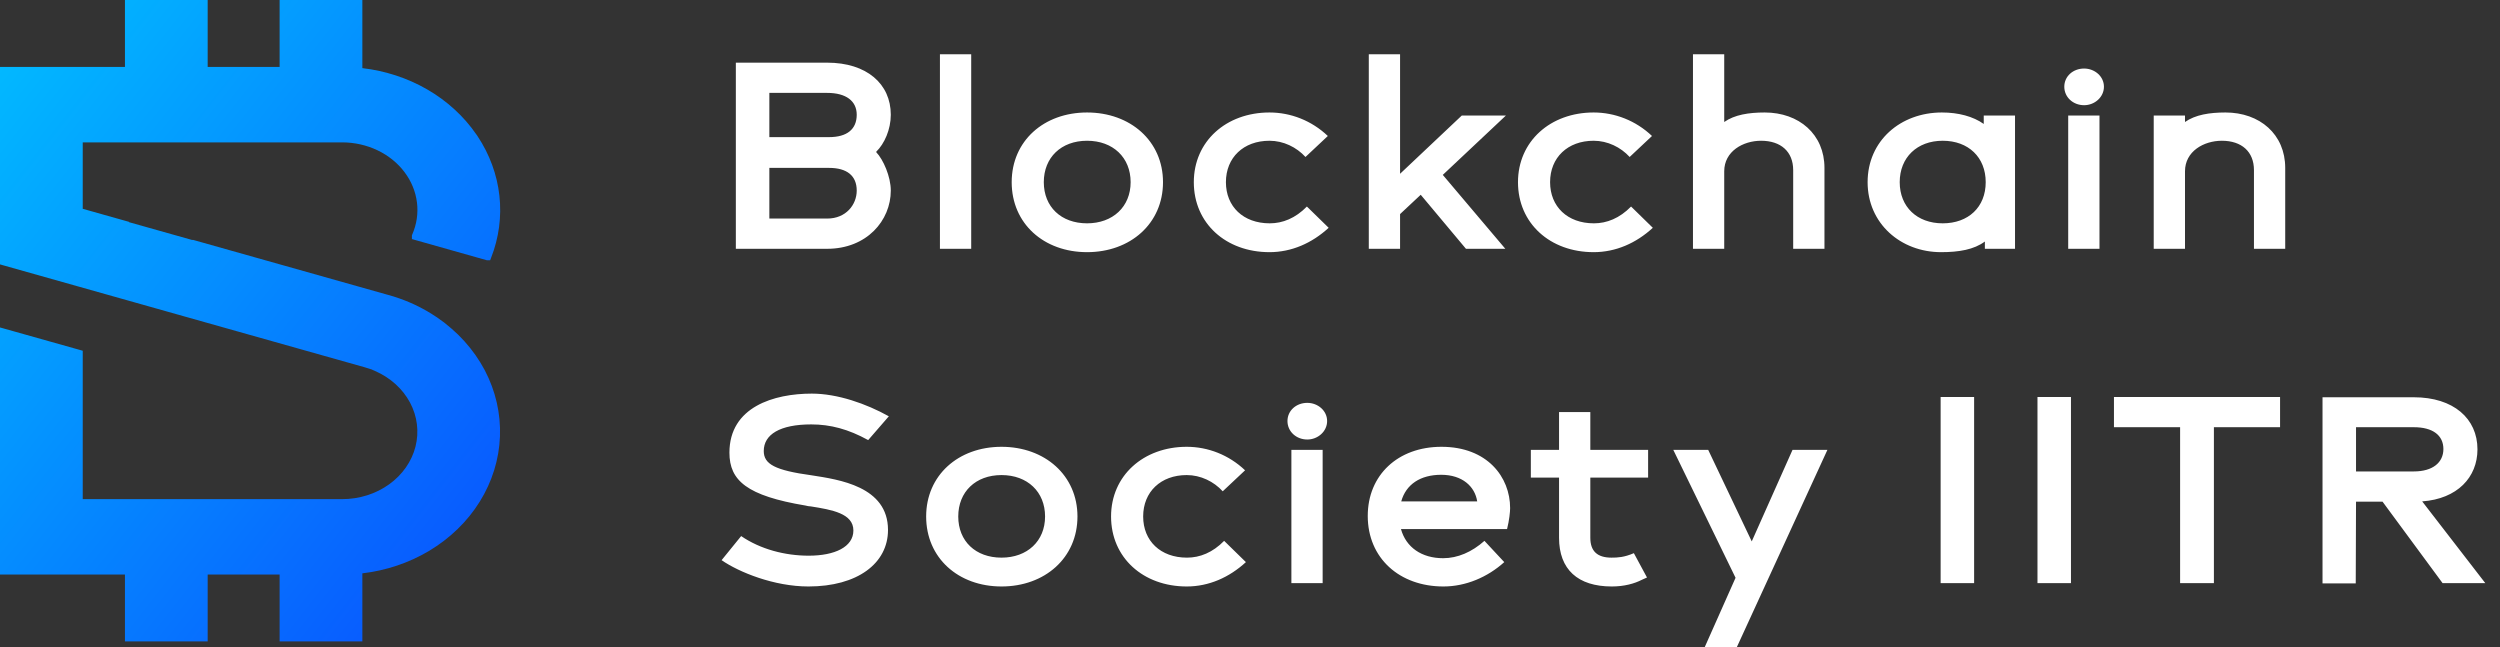<svg width="139" height="36" viewBox="0 0 139 36" fill="none" xmlns="http://www.w3.org/2000/svg">
<rect x="0" y="0" width="139" height="36" fill="#333333" stroke="none"/>
<g id="Group 27">
<path id="Vector" d="M40.913 13.833H45.989C48.193 13.833 49.528 12.261 49.528 10.596C49.528 9.818 49.109 8.869 48.721 8.464V8.433C49.171 7.997 49.528 7.203 49.528 6.379C49.528 4.667 48.193 3.484 45.989 3.484H40.913V13.833ZM42.776 7.624V5.165H45.989C47.044 5.165 47.634 5.616 47.634 6.379C47.634 7.188 47.091 7.624 46.098 7.624H42.776ZM42.776 12.152V9.335H46.098C47.091 9.335 47.634 9.771 47.634 10.596C47.634 11.374 47.044 12.152 45.989 12.152H42.776ZM52.26 3.017V13.833H53.999V3.017H52.26ZM60.441 14.02C62.847 14.02 64.663 12.432 64.663 10.129C64.663 7.841 62.847 6.254 60.441 6.254C58.035 6.254 56.25 7.841 56.25 10.129C56.25 12.432 58.035 14.02 60.441 14.02ZM60.441 12.417C58.998 12.417 58.035 11.498 58.035 10.129C58.035 8.76 58.998 7.826 60.441 7.826C61.885 7.826 62.863 8.76 62.863 10.129C62.863 11.498 61.869 12.417 60.441 12.417ZM70.583 14.02C71.809 14.02 72.942 13.522 73.874 12.666L72.663 11.483C72.026 12.136 71.312 12.417 70.598 12.417C69.124 12.417 68.161 11.483 68.161 10.129C68.161 8.76 69.139 7.826 70.583 7.826C71.359 7.826 72.088 8.184 72.585 8.728L73.827 7.561C72.927 6.705 71.763 6.254 70.583 6.254C68.177 6.254 66.376 7.857 66.376 10.129C66.376 12.417 68.161 14.02 70.583 14.02ZM78.992 10.829L81.507 13.833H83.696L80.219 9.724L83.727 6.425H81.274L77.844 9.662V3.017H76.105V13.833H77.844V11.903L78.992 10.829ZM88.606 14.02C89.833 14.02 90.966 13.522 91.897 12.666L90.687 11.483C90.05 12.136 89.336 12.417 88.622 12.417C87.147 12.417 86.185 11.483 86.185 10.129C86.185 8.76 87.163 7.826 88.606 7.826C89.383 7.826 90.112 8.184 90.609 8.728L91.851 7.561C90.951 6.705 89.786 6.254 88.606 6.254C86.201 6.254 84.4 7.857 84.4 10.129C84.4 12.417 86.185 14.02 88.606 14.02ZM98.118 6.254C97.233 6.254 96.442 6.379 95.867 6.783V3.017H94.129V13.833H95.867V9.522C95.867 8.417 96.907 7.826 97.916 7.826C99.018 7.826 99.701 8.433 99.701 9.46V13.833H101.44V9.335C101.44 7.468 100.027 6.254 98.118 6.254ZM112.035 6.425H110.296V6.892C109.707 6.472 108.884 6.254 107.968 6.254C105.671 6.254 103.839 7.826 103.839 10.129C103.839 12.432 105.686 14.02 107.921 14.02C108.915 14.02 109.753 13.88 110.359 13.428V13.833H112.035V6.425ZM108.015 12.417C106.587 12.417 105.624 11.498 105.624 10.129C105.624 8.76 106.587 7.826 108.015 7.826C109.443 7.826 110.405 8.744 110.405 10.129C110.405 11.514 109.443 12.417 108.015 12.417ZM115.877 5.849C116.467 5.849 116.979 5.398 116.979 4.822C116.979 4.247 116.467 3.811 115.877 3.811C115.256 3.811 114.775 4.247 114.775 4.822C114.775 5.398 115.256 5.849 115.877 5.849ZM116.731 13.833V6.425H114.992V13.833H116.731ZM123.736 6.254C122.852 6.254 122.06 6.379 121.486 6.783V6.425H119.747V13.833H121.486V9.522C121.486 8.417 122.526 7.826 123.535 7.826C124.637 7.826 125.32 8.433 125.32 9.46V13.833H127.058V9.335C127.058 7.468 125.646 6.254 123.736 6.254ZM44.949 32.608C47.665 32.608 49.373 31.331 49.373 29.464C49.373 27.036 46.625 26.663 45.135 26.429C43.086 26.149 42.465 25.807 42.465 25.076C42.465 24.157 43.366 23.597 45.104 23.597C46.175 23.597 47.169 23.862 48.271 24.469L49.419 23.146C48.162 22.445 46.563 21.885 45.135 21.885C43.04 21.885 40.556 22.617 40.556 25.169C40.556 26.725 41.534 27.565 44.794 28.11C44.84 28.126 44.887 28.126 44.933 28.141L45.089 28.157C46.253 28.343 47.448 28.546 47.448 29.495C47.448 30.413 46.408 30.896 44.964 30.896C43.645 30.896 42.279 30.538 41.208 29.806L40.121 31.145C41.084 31.814 43.04 32.608 44.949 32.608ZM55.685 32.608C58.091 32.608 59.907 31.02 59.907 28.717C59.907 26.429 58.091 24.842 55.685 24.842C53.279 24.842 51.494 26.429 51.494 28.717C51.494 31.02 53.279 32.608 55.685 32.608ZM55.685 31.005C54.241 31.005 53.279 30.086 53.279 28.717C53.279 27.348 54.241 26.414 55.685 26.414C57.129 26.414 58.106 27.348 58.106 28.717C58.106 30.086 57.113 31.005 55.685 31.005ZM65.982 32.608C67.208 32.608 68.341 32.109 69.272 31.254L68.062 30.071C67.425 30.724 66.711 31.005 65.997 31.005C64.522 31.005 63.56 30.071 63.56 28.717C63.56 27.348 64.538 26.414 65.982 26.414C66.758 26.414 67.487 26.772 67.984 27.316L69.226 26.149C68.326 25.293 67.161 24.842 65.982 24.842C63.576 24.842 61.775 26.445 61.775 28.717C61.775 31.005 63.56 32.608 65.982 32.608ZM72.686 24.437C73.275 24.437 73.788 23.986 73.788 23.41C73.788 22.835 73.275 22.399 72.686 22.399C72.065 22.399 71.583 22.835 71.583 23.41C71.583 23.986 72.065 24.437 72.686 24.437ZM73.539 32.421V25.013H71.801V32.421H73.539ZM83.963 28.25C83.963 26.523 82.691 24.842 80.145 24.842C77.723 24.842 76.047 26.414 76.047 28.686C76.047 31.036 77.816 32.608 80.253 32.608C81.495 32.608 82.706 32.094 83.637 31.254L82.535 30.071C81.837 30.693 81.045 31.036 80.238 31.036C79.043 31.036 78.173 30.429 77.894 29.417H83.793C83.917 28.919 83.963 28.452 83.963 28.25ZM80.129 26.398C81.309 26.398 82.007 27.052 82.132 27.877H77.909C78.173 26.927 78.981 26.398 80.129 26.398ZM91.573 32.109L90.843 30.756C90.3 30.989 89.943 31.005 89.601 31.005C88.81 31.005 88.422 30.647 88.422 29.9V26.554H91.635V25.013H88.422V22.912H86.683V25.013H85.115V26.554H86.683V29.9C86.683 31.658 87.723 32.608 89.617 32.608C90.3 32.608 90.874 32.452 91.293 32.234L91.573 32.109ZM101.604 25.013H99.664L97.397 30.102L94.976 25.013H93.035L96.497 32.125L94.774 36H96.559L101.604 25.013ZM109.761 32.421V22.072H107.899V32.421H109.761ZM115.146 32.421V22.072H113.284V32.421H115.146ZM126.772 23.753V22.072H117.536V23.753H121.214V32.421H123.093V23.753H126.772ZM134.673 27.877C136.629 27.737 137.747 26.538 137.747 24.982C137.747 23.27 136.412 22.088 134.208 22.088H129.132V32.436H130.979L130.995 27.892H132.469L135.807 32.421H138.182L134.673 27.877ZM130.995 23.753H134.208C135.263 23.753 135.853 24.204 135.853 24.966C135.853 25.713 135.263 26.212 134.208 26.212H130.995V23.753Z" fill="white"/>
<path id="Vector_2" d="M26.953 20.585L26.953 20.584C26.648 20.009 26.269 19.469 25.824 18.975C25.603 18.728 25.365 18.495 25.111 18.277C24.985 18.166 24.857 18.062 24.728 17.959L24.67 17.912H24.665C24.551 17.826 24.434 17.742 24.319 17.661L24.263 17.622H24.259C23.625 17.194 22.931 16.846 22.194 16.588C22.182 16.583 22.17 16.579 22.157 16.576C22.058 16.54 21.96 16.509 21.866 16.479L21.861 16.477L21.859 16.477C21.743 16.441 21.628 16.408 21.512 16.378L10.771 13.348L10.742 13.34H10.712H10.709H10.675L7.166 12.351L7.172 12.334L6.947 12.271L4.6 11.609V7.916H19.023C19.709 7.916 20.384 8.068 20.988 8.356L21.081 8.161L20.988 8.356C21.593 8.644 22.108 9.061 22.489 9.567C22.871 10.072 23.108 10.653 23.183 11.257C23.258 11.861 23.168 12.473 22.92 13.04L22.902 13.081V13.126V13.129V13.293L23.059 13.337L27.043 14.463L27.072 14.471H27.102H27.105H27.252L27.305 14.334C27.739 13.228 27.897 12.049 27.767 10.88C27.638 9.712 27.224 8.585 26.558 7.58L26.494 7.484H26.491C25.796 6.469 24.857 5.609 23.746 4.968C22.655 4.339 21.426 3.937 20.147 3.788V0.216V0H19.931H15.762H15.547V0.216V3.723H11.547V0.216V0H11.332H7.163H6.947V0.216V3.723H0.216H0V3.939V14.537V14.7L0.157 14.745L4.326 15.921H4.326L13.268 18.444L13.268 18.444L20.254 20.414L20.256 20.415L20.288 20.424C20.379 20.449 20.467 20.475 20.551 20.506C20.554 20.507 20.558 20.508 20.561 20.51C20.569 20.513 20.577 20.516 20.585 20.518L20.599 20.523H20.604L20.666 20.541L20.665 20.544L20.852 20.626C21.707 20.999 22.391 21.621 22.798 22.385C23.204 23.148 23.31 24.01 23.101 24.833L23.294 24.882L23.101 24.833C22.892 25.656 22.378 26.395 21.638 26.927C20.898 27.46 19.976 27.752 19.023 27.752H4.6V19.665V19.501L4.443 19.457L0.274 18.283L0 18.206V18.491V31.729V31.945H0.216H6.947V35.447V35.663H7.163H11.332H11.547V35.447V31.945H15.547V35.447V35.663H15.762H19.931H20.147V35.447V31.878C21.467 31.723 22.734 31.298 23.849 30.634C25.018 29.937 25.989 28.997 26.676 27.889C27.364 26.782 27.749 25.54 27.798 24.268C27.846 22.996 27.556 21.733 26.953 20.585Z" fill="url(#paint0_linear_727_283)"/>
</g>
<defs>
<linearGradient id="paint0_linear_727_283" x1="36.211" y1="35.663" x2="-9.471" y2="-3.91472e-07" gradientUnits="userSpaceOnUse">
<stop stop-color="#0A3DFF"/>
<stop offset="1" stop-color="#00D1FF"/>
</linearGradient>
</defs>
</svg>

